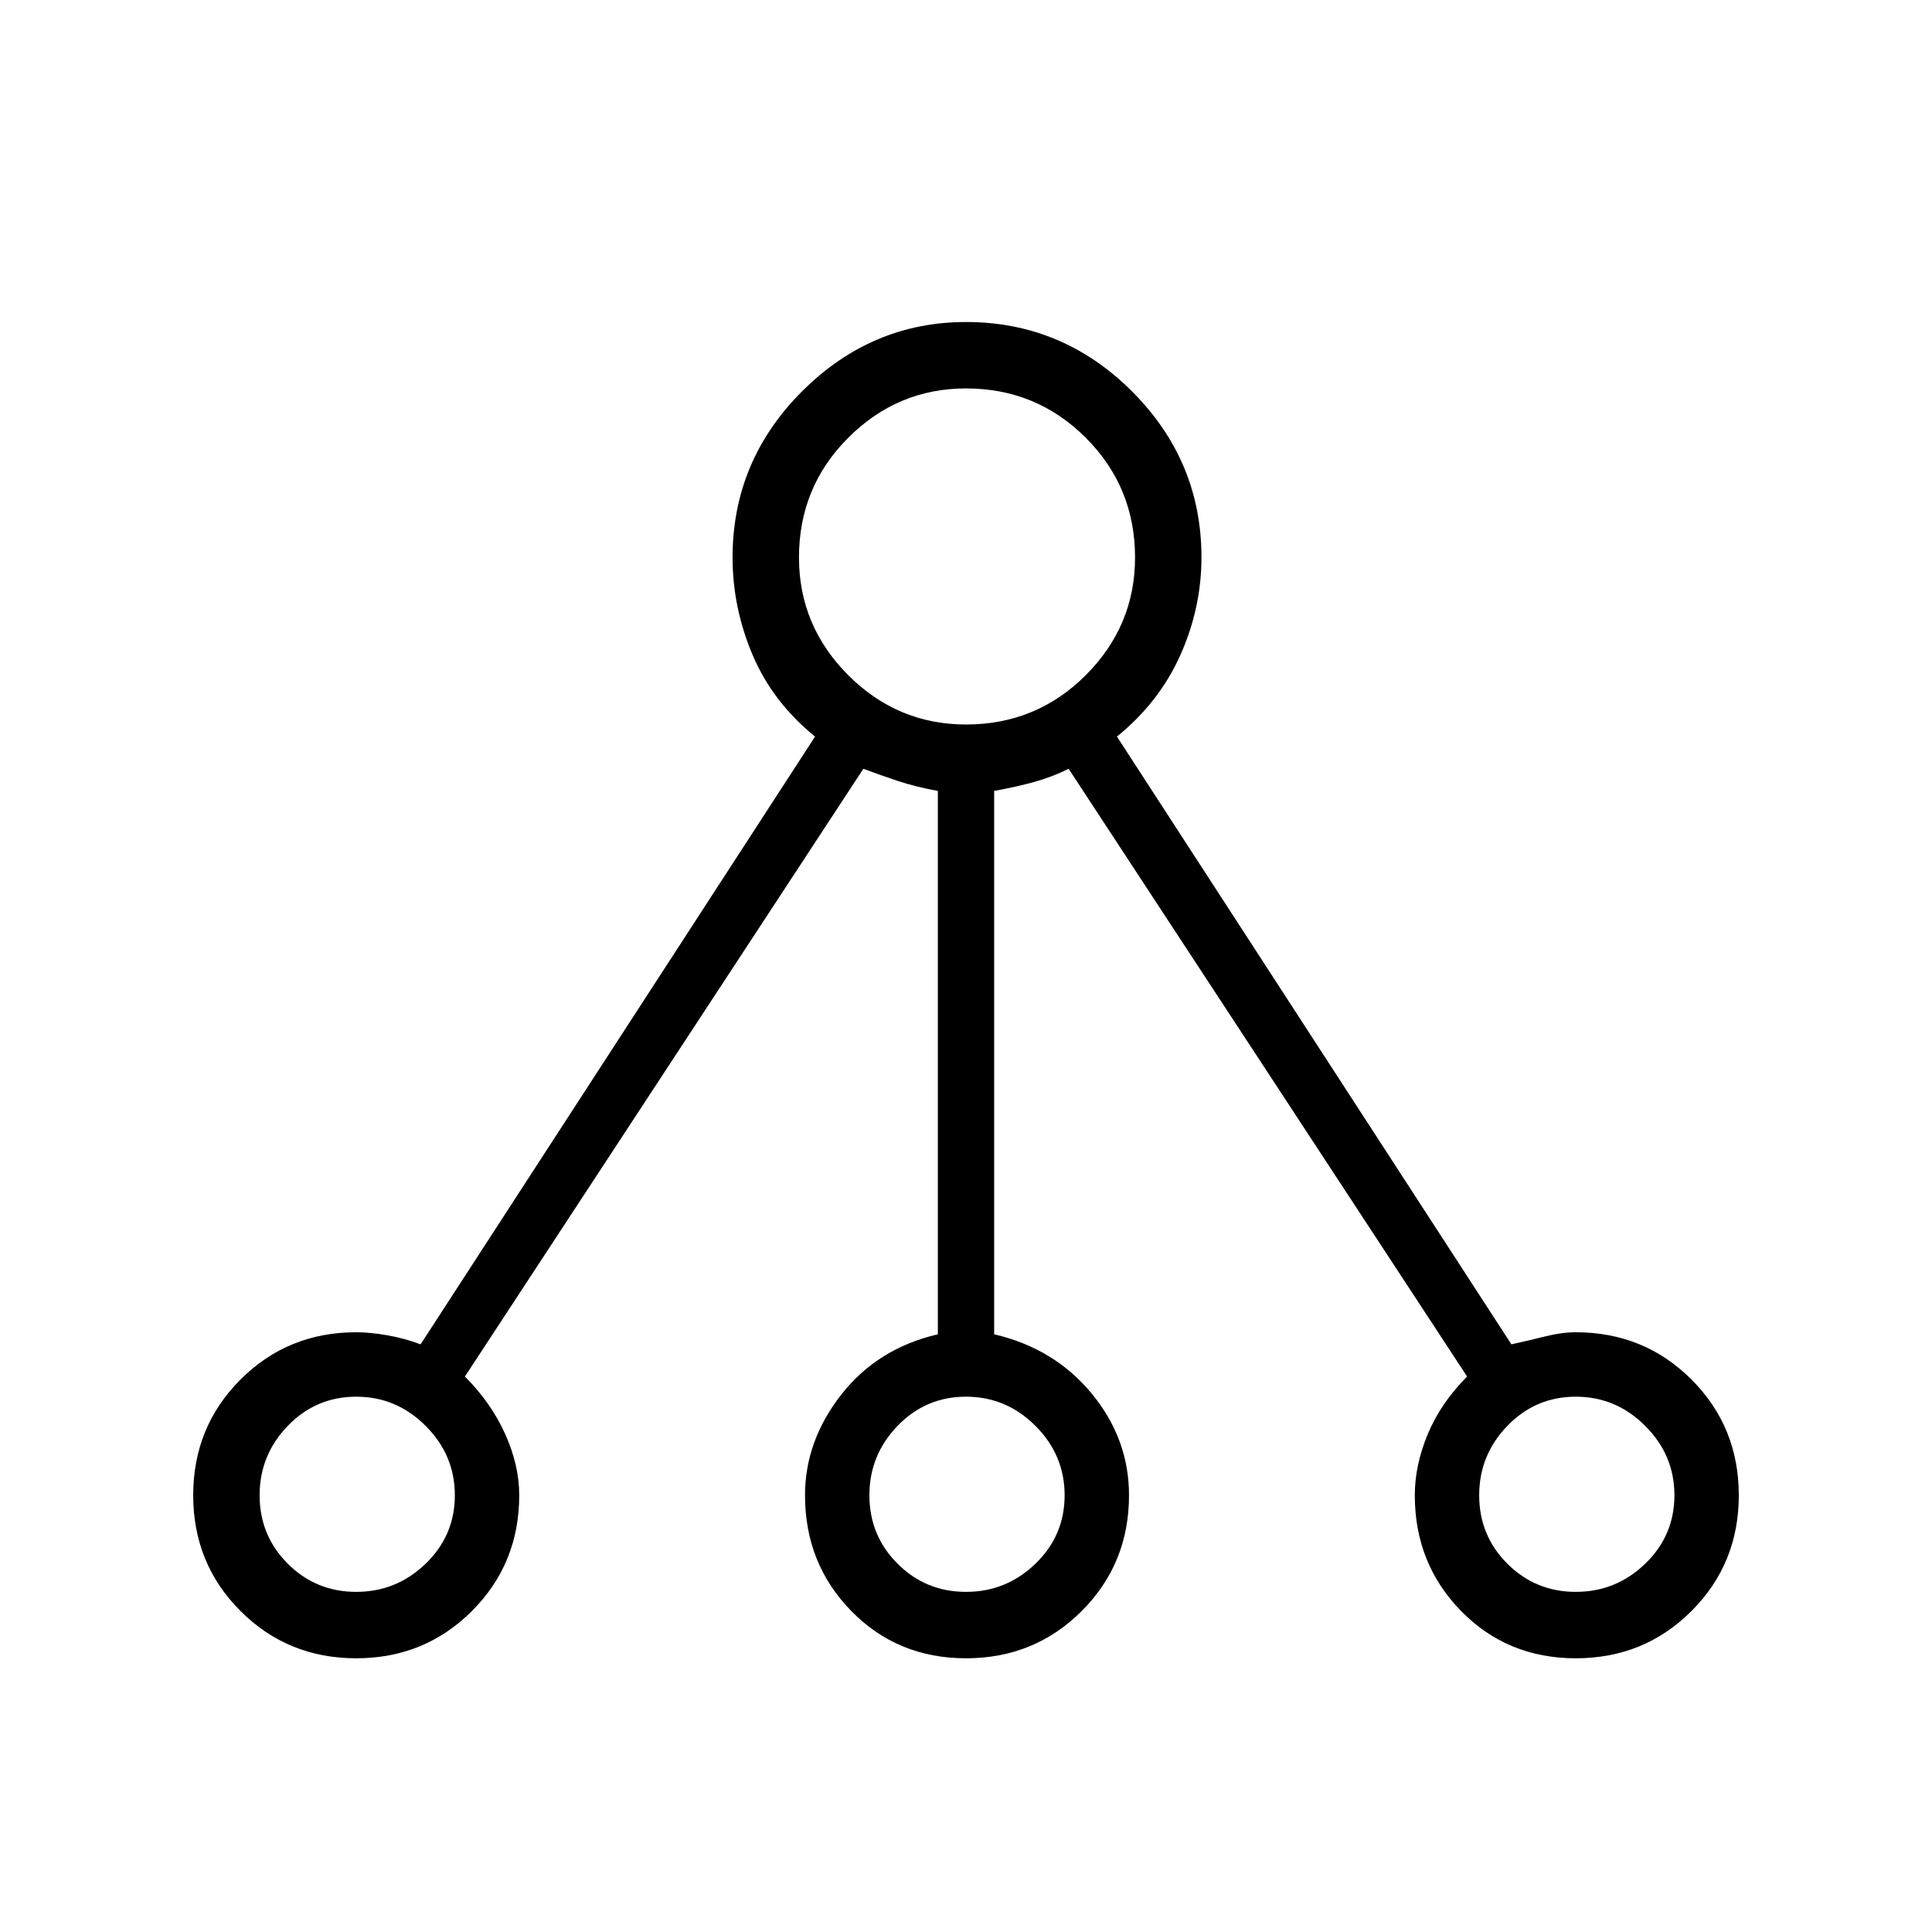 <svg xmlns="http://www.w3.org/2000/svg" height="40" width="40"><path d="M7.375 34.333q-1.417 0-2.396-.979Q4 32.375 4 30.958q0-1.416.979-2.396.979-.979 2.396-.979.292 0 .646.063.354.062.687.187l8.167-12.583q-.875-.708-1.292-1.687-.416-.98-.416-2.021 0-2 1.437-3.438Q18.042 6.667 20 6.667q2 0 3.438 1.437 1.437 1.438 1.437 3.438 0 1.041-.437 2.021-.438.979-1.313 1.687l8.167 12.583q.375-.083.708-.166.333-.084.625-.084 1.417 0 2.396.979.979.98.979 2.396 0 1.417-.979 2.396-.979.979-2.396.979-1.417 0-2.375-.979t-.958-2.396q0-.625.27-1.27.271-.646.813-1.188l-8.25-12.583q-.333.166-.708.271-.375.104-.834.187v11.25q1.25.292 2.021 1.229.771.938.771 2.104 0 1.417-.979 2.396-.979.979-2.396.979-1.417 0-2.375-.979t-.958-2.396q0-1.125.75-2.083.75-.958 2-1.25v-11.25q-.459-.083-.834-.208-.375-.125-.708-.25L9.625 28.5q.542.542.833 1.188.292.645.292 1.27 0 1.417-.979 2.396-.979.979-2.396.979Zm0-1.375q.833 0 1.437-.583.605-.583.605-1.417 0-.833-.605-1.437-.604-.604-1.437-.604-.833 0-1.417.604-.583.604-.583 1.437 0 .834.583 1.417.584.583 1.417.583ZM20 15q1.458 0 2.479-1.021 1.021-1.021 1.021-2.437 0-1.459-1.021-2.479Q21.458 8.042 20 8.042q-1.417 0-2.438 1.021-1.02 1.02-1.02 2.479 0 1.416 1.02 2.437Q18.583 15 20 15Zm0 17.958q.833 0 1.438-.583.604-.583.604-1.417 0-.833-.604-1.437-.605-.604-1.438-.604t-1.417.604Q18 30.125 18 30.958q0 .834.583 1.417.584.583 1.417.583Zm12.625 0q.833 0 1.437-.583.605-.583.605-1.417 0-.833-.605-1.437-.604-.604-1.437-.604-.833 0-1.417.604-.583.604-.583 1.437 0 .834.583 1.417.584.583 1.417.583Z"/></svg>